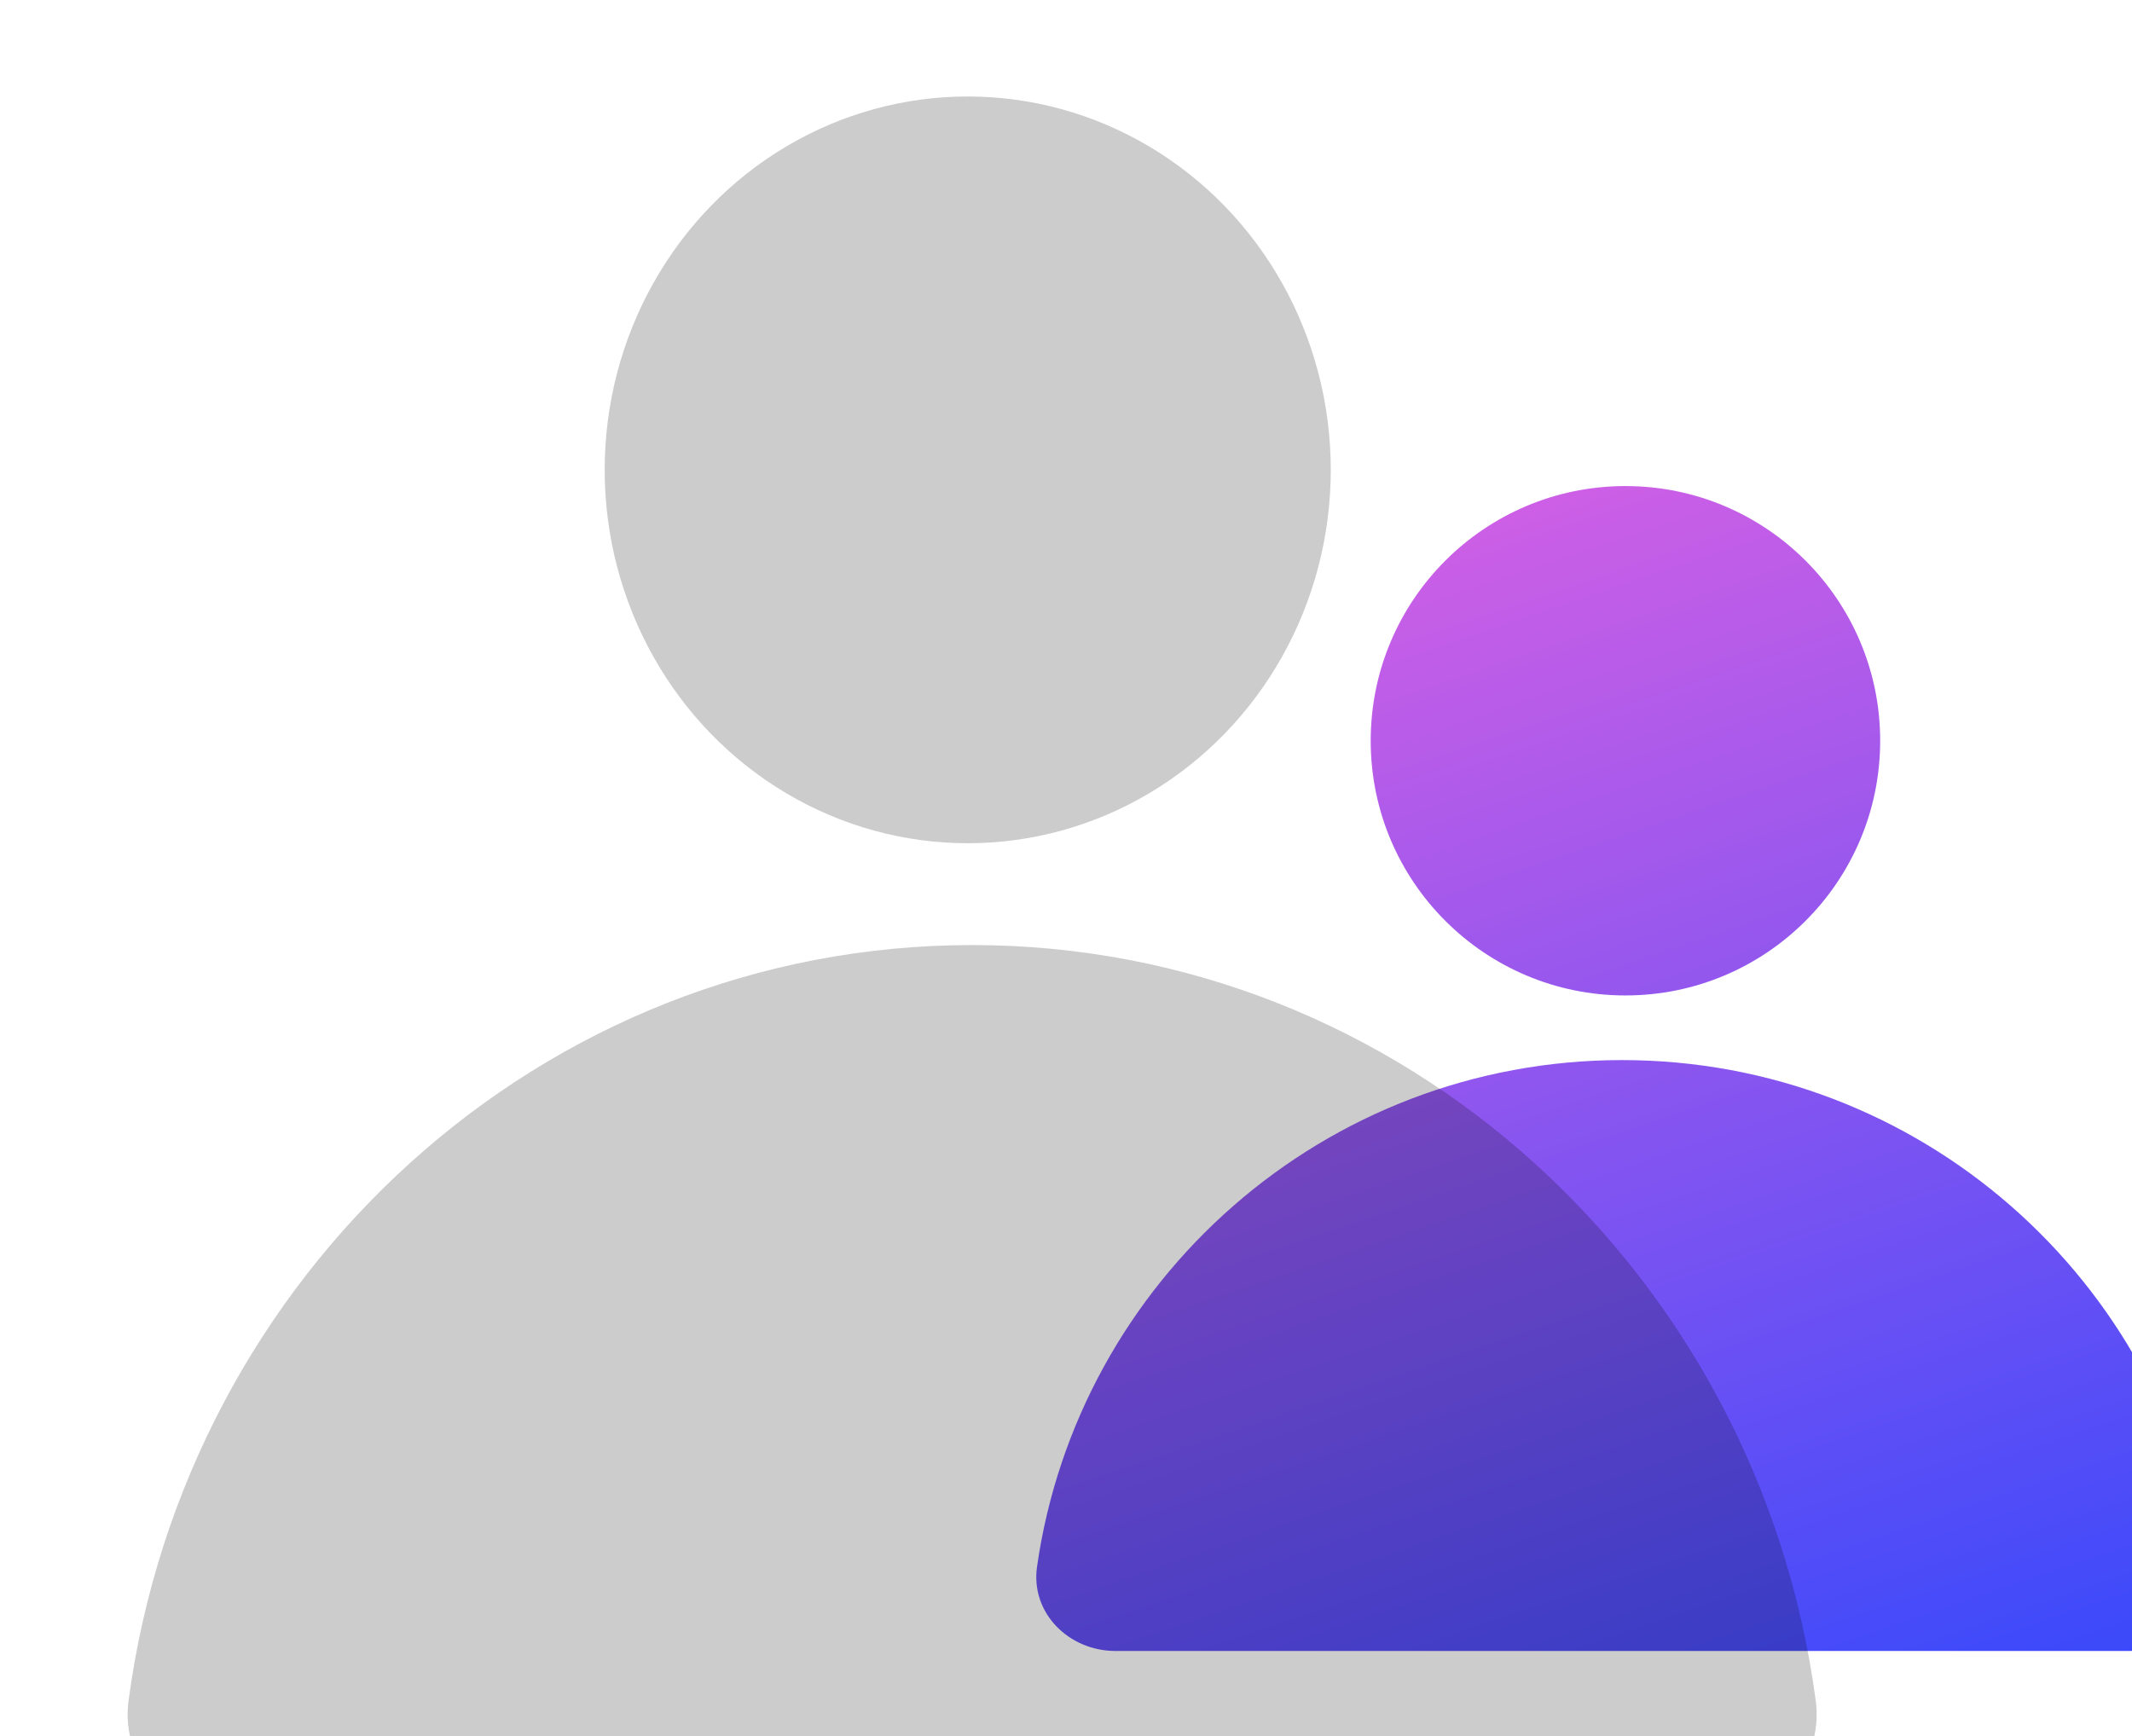 <svg width="151" height="123" viewBox="0 0 151 123" fill="none" xmlns="http://www.w3.org/2000/svg">
<g filter="url(#filter0_bii_1_75)">
<path fill-rule="evenodd" clip-rule="evenodd" d="M109.143 65.731C119.107 65.731 127.184 57.654 127.184 47.69C127.184 37.725 119.107 29.648 109.143 29.648C99.179 29.648 91.101 37.725 91.101 47.69C91.101 57.654 99.179 65.731 109.143 65.731ZM67.467 106.206C70.361 85.912 87.81 70.31 108.904 70.31C129.997 70.31 147.446 85.912 150.34 106.206C150.806 109.475 148.084 112.168 144.782 112.168H73.026C69.723 112.168 67.001 109.475 67.467 106.206Z" fill="url(#paint0_linear_1_75)"/>
</g>
<g filter="url(#filter1_bii_1_75)">
<path d="M60.311 60.112C29.813 60.112 4.601 83.398 0.564 113.629C-0.06 118.306 3.825 122.151 8.542 122.151H112.08C116.798 122.151 120.683 118.306 120.058 113.629C116.021 83.398 90.81 60.112 60.311 60.112Z" fill="black" fill-opacity="0.2"/>
</g>
<g filter="url(#filter2_bii_1_75)">
<ellipse cx="59.998" cy="26.45" rx="25.713" ry="26.449" fill="black" fill-opacity="0.2"/>
</g>
<defs>
<filter id="filter0_bii_1_75" x="-52.179" y="-89.946" width="322.165" height="321.707" filterUnits="userSpaceOnUse" color-interpolation-filters="sRGB">
<feFlood flood-opacity="0" result="BackgroundImageFix"/>
<feGaussianBlur in="BackgroundImageFix" stdDeviation="59.797"/>
<feComposite in2="SourceAlpha" operator="in" result="effect1_backgroundBlur_1_75"/>
<feBlend mode="normal" in="SourceGraphic" in2="effect1_backgroundBlur_1_75" result="shape"/>
<feColorMatrix in="SourceAlpha" type="matrix" values="0 0 0 0 0 0 0 0 0 0 0 0 0 0 0 0 0 0 127 0" result="hardAlpha"/>
<feOffset/>
<feGaussianBlur stdDeviation="8.97"/>
<feComposite in2="hardAlpha" operator="arithmetic" k2="-1" k3="1"/>
<feColorMatrix type="matrix" values="0 0 0 0 1 0 0 0 0 1 0 0 0 0 1 0 0 0 0.15 0"/>
<feBlend mode="normal" in2="shape" result="effect2_innerShadow_1_75"/>
<feColorMatrix in="SourceAlpha" type="matrix" values="0 0 0 0 0 0 0 0 0 0 0 0 0 0 0 0 0 0 127 0" result="hardAlpha"/>
<feOffset dx="5.98" dy="4.784"/>
<feGaussianBlur stdDeviation="23.919"/>
<feComposite in2="hardAlpha" operator="arithmetic" k2="-1" k3="1"/>
<feColorMatrix type="matrix" values="0 0 0 0 1 0 0 0 0 1 0 0 0 0 1 0 0 0 0.1 0"/>
<feBlend mode="normal" in2="effect2_innerShadow_1_75" result="effect3_innerShadow_1_75"/>
</filter>
<filter id="filter1_bii_1_75" x="-25.129" y="34.485" width="170.881" height="113.293" filterUnits="userSpaceOnUse" color-interpolation-filters="sRGB">
<feFlood flood-opacity="0" result="BackgroundImageFix"/>
<feGaussianBlur in="BackgroundImageFix" stdDeviation="12.814"/>
<feComposite in2="SourceAlpha" operator="in" result="effect1_backgroundBlur_1_75"/>
<feBlend mode="normal" in="SourceGraphic" in2="effect1_backgroundBlur_1_75" result="shape"/>
<feColorMatrix in="SourceAlpha" type="matrix" values="0 0 0 0 0 0 0 0 0 0 0 0 0 0 0 0 0 0 127 0" result="hardAlpha"/>
<feOffset/>
<feGaussianBlur stdDeviation="12.814"/>
<feComposite in2="hardAlpha" operator="arithmetic" k2="-1" k3="1"/>
<feColorMatrix type="matrix" values="0 0 0 0 1 0 0 0 0 1 0 0 0 0 1 0 0 0 0.15 0"/>
<feBlend mode="normal" in2="shape" result="effect2_innerShadow_1_75"/>
<feColorMatrix in="SourceAlpha" type="matrix" values="0 0 0 0 0 0 0 0 0 0 0 0 0 0 0 0 0 0 127 0" result="hardAlpha"/>
<feOffset dx="8.542" dy="6.834"/>
<feGaussianBlur stdDeviation="34.17"/>
<feComposite in2="hardAlpha" operator="arithmetic" k2="-1" k3="1"/>
<feColorMatrix type="matrix" values="0 0 0 0 1 0 0 0 0 1 0 0 0 0 1 0 0 0 0.1 0"/>
<feBlend mode="normal" in2="effect2_innerShadow_1_75" result="effect3_innerShadow_1_75"/>
</filter>
<filter id="filter2_bii_1_75" x="-136.563" y="-170.848" width="393.122" height="394.595" filterUnits="userSpaceOnUse" color-interpolation-filters="sRGB">
<feFlood flood-opacity="0" result="BackgroundImageFix"/>
<feGaussianBlur in="BackgroundImageFix" stdDeviation="85.424"/>
<feComposite in2="SourceAlpha" operator="in" result="effect1_backgroundBlur_1_75"/>
<feBlend mode="normal" in="SourceGraphic" in2="effect1_backgroundBlur_1_75" result="shape"/>
<feColorMatrix in="SourceAlpha" type="matrix" values="0 0 0 0 0 0 0 0 0 0 0 0 0 0 0 0 0 0 127 0" result="hardAlpha"/>
<feOffset/>
<feGaussianBlur stdDeviation="12.814"/>
<feComposite in2="hardAlpha" operator="arithmetic" k2="-1" k3="1"/>
<feColorMatrix type="matrix" values="0 0 0 0 1 0 0 0 0 1 0 0 0 0 1 0 0 0 0.15 0"/>
<feBlend mode="normal" in2="shape" result="effect2_innerShadow_1_75"/>
<feColorMatrix in="SourceAlpha" type="matrix" values="0 0 0 0 0 0 0 0 0 0 0 0 0 0 0 0 0 0 127 0" result="hardAlpha"/>
<feOffset dx="8.542" dy="6.834"/>
<feGaussianBlur stdDeviation="34.17"/>
<feComposite in2="hardAlpha" operator="arithmetic" k2="-1" k3="1"/>
<feColorMatrix type="matrix" values="0 0 0 0 1 0 0 0 0 1 0 0 0 0 1 0 0 0 0.1 0"/>
<feBlend mode="normal" in2="effect2_innerShadow_1_75" result="effect3_innerShadow_1_75"/>
</filter>
<linearGradient id="paint0_linear_1_75" x1="93.607" y1="29.648" x2="124.558" y2="121.036" gradientUnits="userSpaceOnUse">
<stop stop-color="#D360E5"/>
<stop offset="1" stop-color="#3849FB"/>
</linearGradient>
</defs>
</svg>
